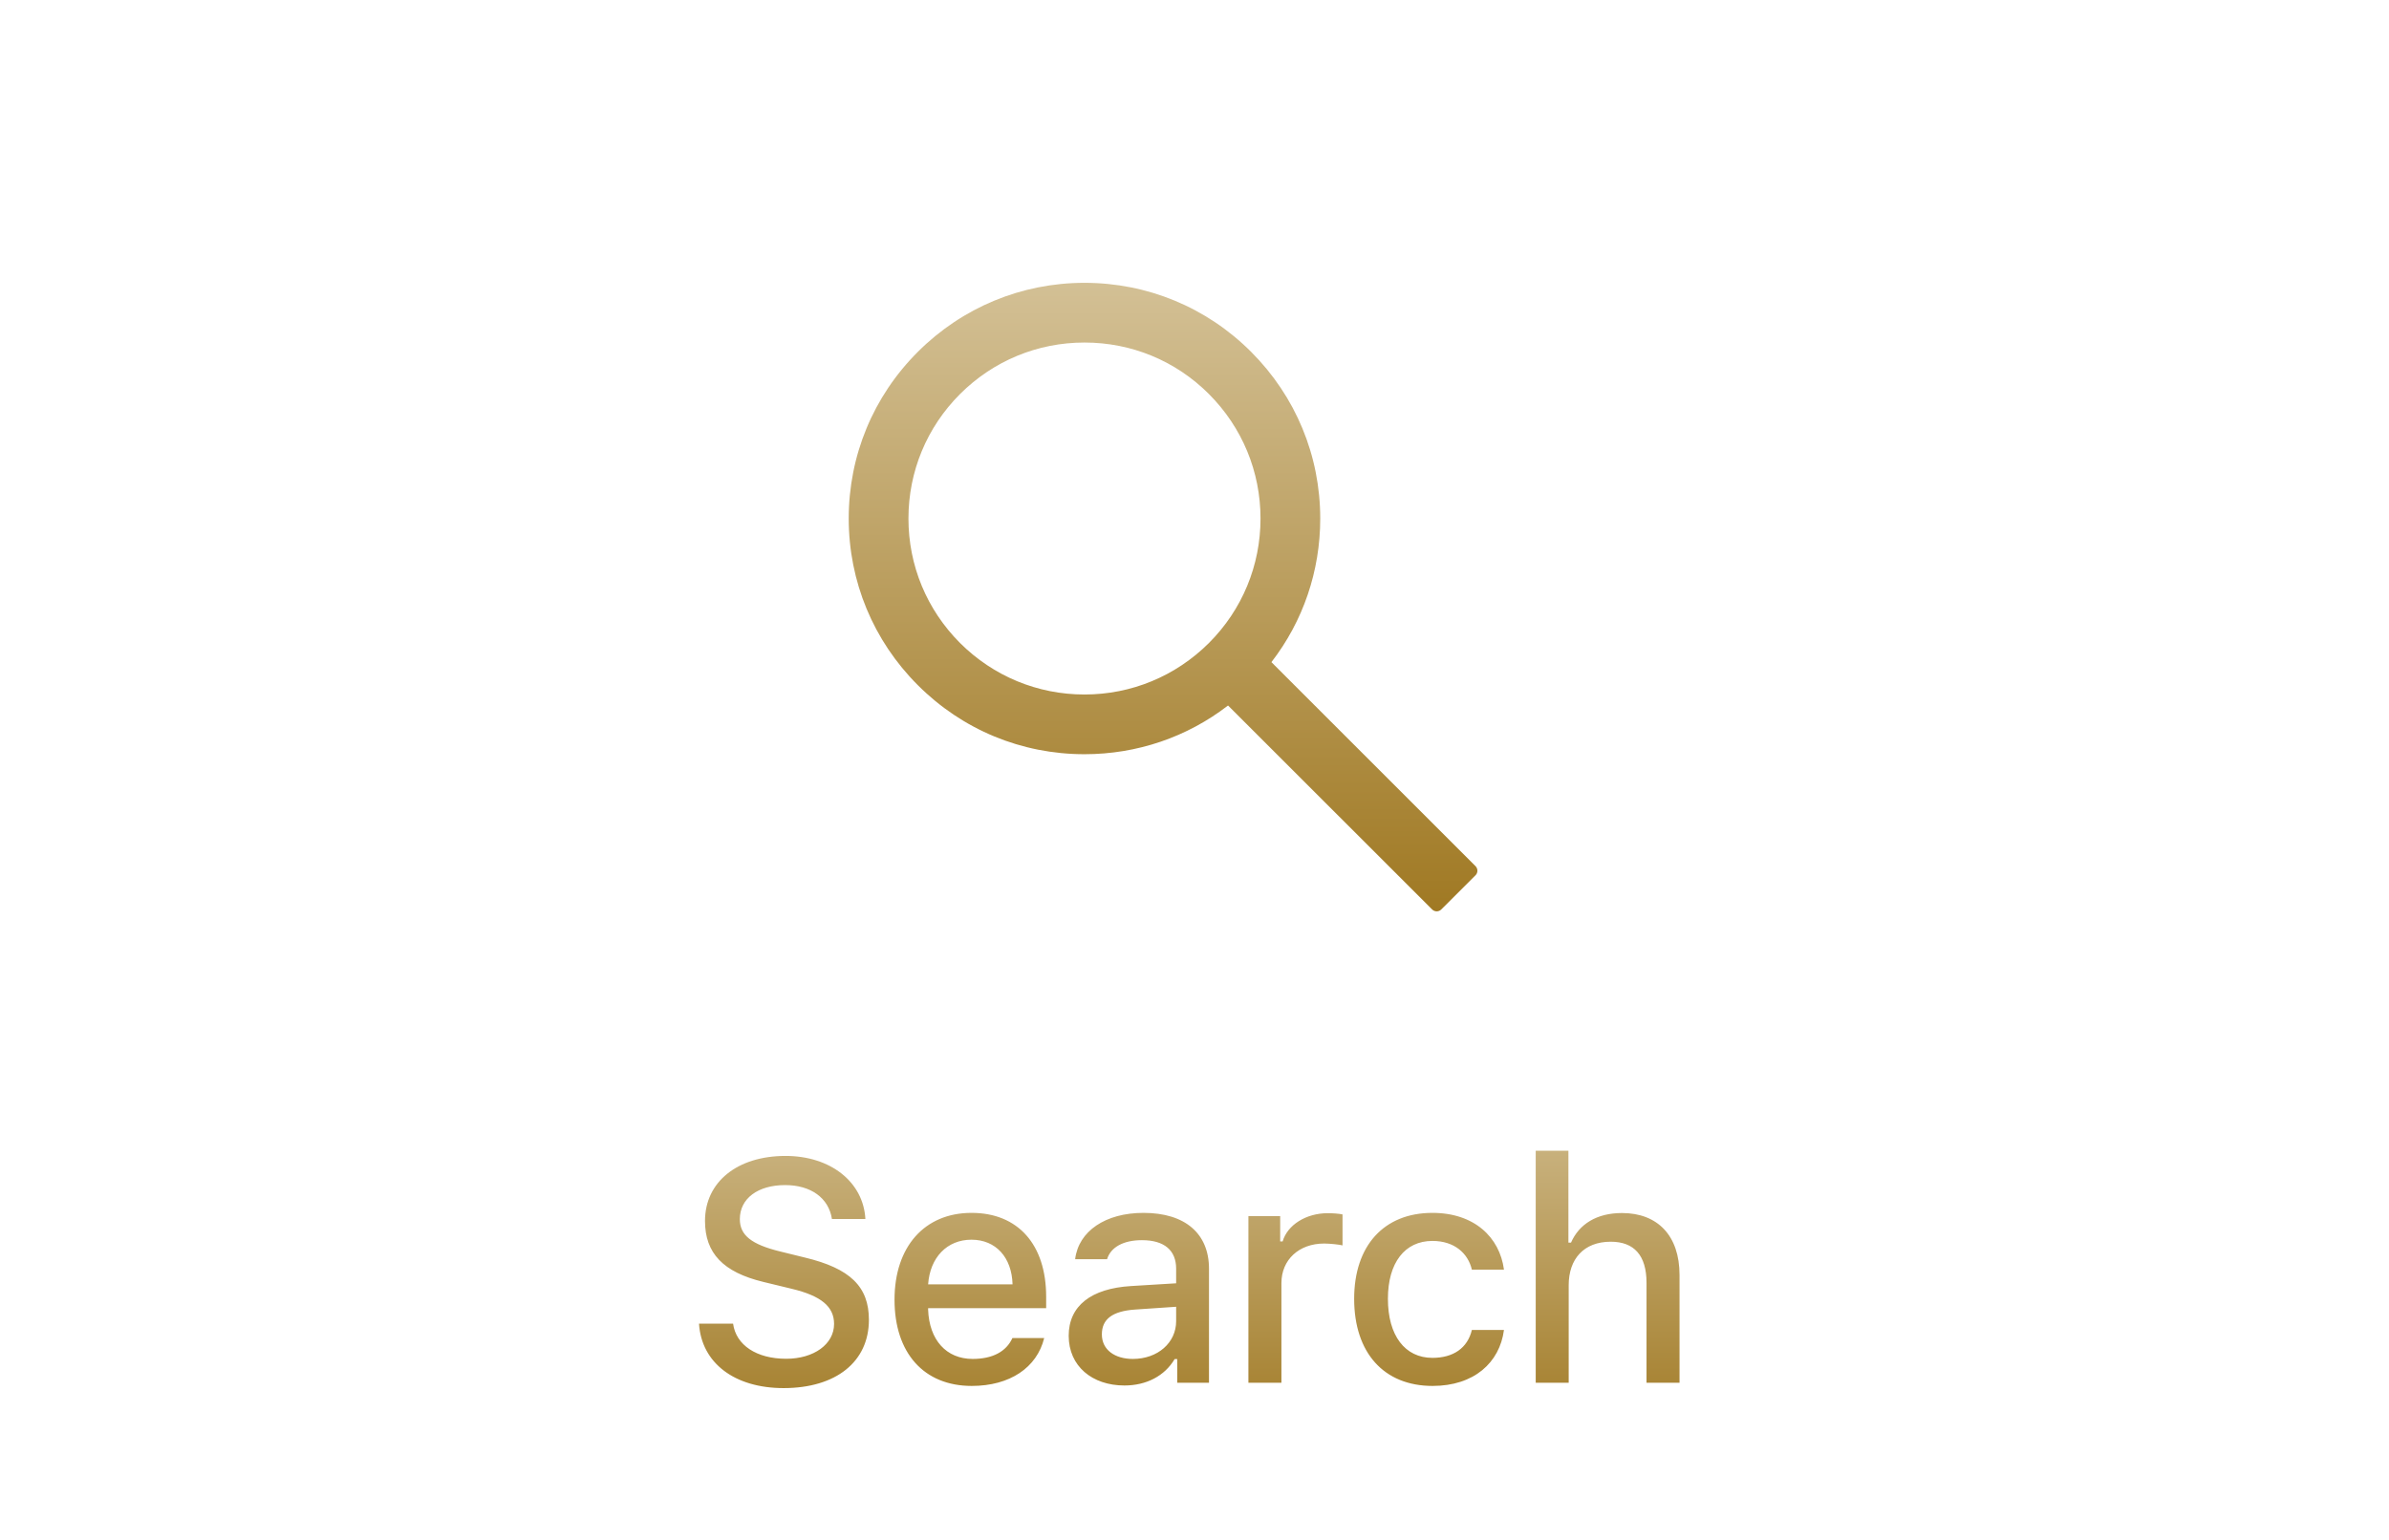 <svg width="76" height="49" viewBox="0 0 76 49" fill="none" xmlns="http://www.w3.org/2000/svg">
<path d="M46.94 27.562L40.447 21.07C41.455 19.767 42 18.175 42 16.5C42 14.495 41.217 12.615 39.802 11.197C38.387 9.78 36.502 9 34.5 9C32.498 9 30.613 9.783 29.198 11.197C27.78 12.613 27 14.495 27 16.5C27 18.503 27.782 20.387 29.198 21.802C30.613 23.22 32.495 24 34.5 24C36.175 24 37.765 23.455 39.067 22.45L45.56 28.94C45.579 28.959 45.602 28.974 45.626 28.984C45.651 28.995 45.678 29 45.705 29C45.732 29 45.758 28.995 45.783 28.984C45.808 28.974 45.831 28.959 45.85 28.94L46.94 27.852C46.959 27.833 46.974 27.811 46.984 27.786C46.995 27.761 47 27.734 47 27.707C47 27.68 46.995 27.654 46.984 27.629C46.974 27.604 46.959 27.581 46.94 27.562ZM38.46 20.46C37.4 21.517 35.995 22.1 34.5 22.1C33.005 22.1 31.6 21.517 30.54 20.46C29.483 19.4 28.9 17.995 28.9 16.5C28.9 15.005 29.483 13.598 30.54 12.54C31.6 11.482 33.005 10.9 34.5 10.9C35.995 10.9 37.403 11.48 38.46 12.54C39.517 13.6 40.1 15.005 40.1 16.5C40.1 17.995 39.517 19.402 38.46 20.46Z" fill="url(#paint0_linear)"/>
<path d="M22.237 42.12C22.315 43.37 23.365 44.171 24.928 44.171C26.598 44.171 27.642 43.331 27.642 41.998C27.642 40.943 27.047 40.362 25.602 40.016L24.825 39.825C23.907 39.601 23.536 39.308 23.536 38.795C23.536 38.136 24.112 37.711 24.977 37.711C25.797 37.711 26.363 38.121 26.466 38.79H27.53C27.467 37.613 26.422 36.783 24.991 36.783C23.453 36.783 22.428 37.613 22.428 38.853C22.428 39.879 23.009 40.484 24.283 40.792L25.191 41.012C26.124 41.236 26.534 41.578 26.534 42.13C26.534 42.774 25.89 43.238 25.011 43.238C24.068 43.238 23.414 42.804 23.321 42.12H22.237ZM32.207 42.579C32.012 43.009 31.577 43.243 30.942 43.243C30.103 43.243 29.561 42.638 29.526 41.676V41.627H33.281V41.266C33.281 39.605 32.388 38.595 30.908 38.595C29.409 38.595 28.457 39.674 28.457 41.358C28.457 43.053 29.39 44.102 30.913 44.102C32.129 44.102 32.988 43.517 33.218 42.579H32.207ZM30.904 39.449C31.68 39.449 32.188 40.011 32.212 40.87H29.526C29.585 40.016 30.127 39.449 30.904 39.449ZM35.771 44.088C36.469 44.088 37.05 43.785 37.368 43.248H37.451V44H38.461V40.372C38.461 39.259 37.709 38.595 36.376 38.595C35.17 38.595 34.311 39.176 34.203 40.069H35.219C35.336 39.684 35.742 39.464 36.328 39.464C37.045 39.464 37.416 39.791 37.416 40.372V40.836L35.976 40.924C34.711 41.002 33.998 41.554 33.998 42.506C33.998 43.473 34.745 44.088 35.771 44.088ZM36.039 43.243C35.468 43.243 35.053 42.955 35.053 42.462C35.053 41.978 35.385 41.72 36.118 41.671L37.416 41.583V42.042C37.416 42.726 36.831 43.243 36.039 43.243ZM39.715 44H40.765V40.831C40.765 40.084 41.327 39.571 42.123 39.571C42.308 39.571 42.621 39.605 42.709 39.63V38.644C42.596 38.619 42.396 38.605 42.24 38.605C41.547 38.605 40.956 38.98 40.804 39.503H40.726V38.697H39.715V44ZM47.845 40.401C47.708 39.371 46.902 38.595 45.569 38.595C44.021 38.595 43.079 39.645 43.079 41.329C43.079 43.048 44.026 44.102 45.574 44.102C46.888 44.102 47.708 43.365 47.845 42.32H46.824C46.687 42.897 46.233 43.209 45.569 43.209C44.695 43.209 44.153 42.501 44.153 41.329C44.153 40.182 44.69 39.488 45.569 39.488C46.272 39.488 46.702 39.884 46.824 40.401H47.845ZM48.855 44H49.904V40.895C49.904 40.065 50.383 39.513 51.242 39.513C51.984 39.513 52.38 39.947 52.38 40.821V44H53.43V40.572C53.43 39.317 52.731 38.6 51.599 38.6C50.798 38.6 50.236 38.951 49.978 39.542H49.895V36.617H48.855V44Z" fill="url(#paint1_linear)"/>
<defs>
<linearGradient id="paint0_linear" x1="37" y1="9" x2="37" y2="29" gradientUnits="userSpaceOnUse">
<stop stop-color="#D3C095"/>
<stop offset="1" stop-color="#A07923"/>
</linearGradient>
<linearGradient id="paint1_linear" x1="37.916" y1="34" x2="37.916" y2="46" gradientUnits="userSpaceOnUse">
<stop stop-color="#D3C095"/>
<stop offset="1" stop-color="#A07923"/>
</linearGradient>
</defs>
</svg>
